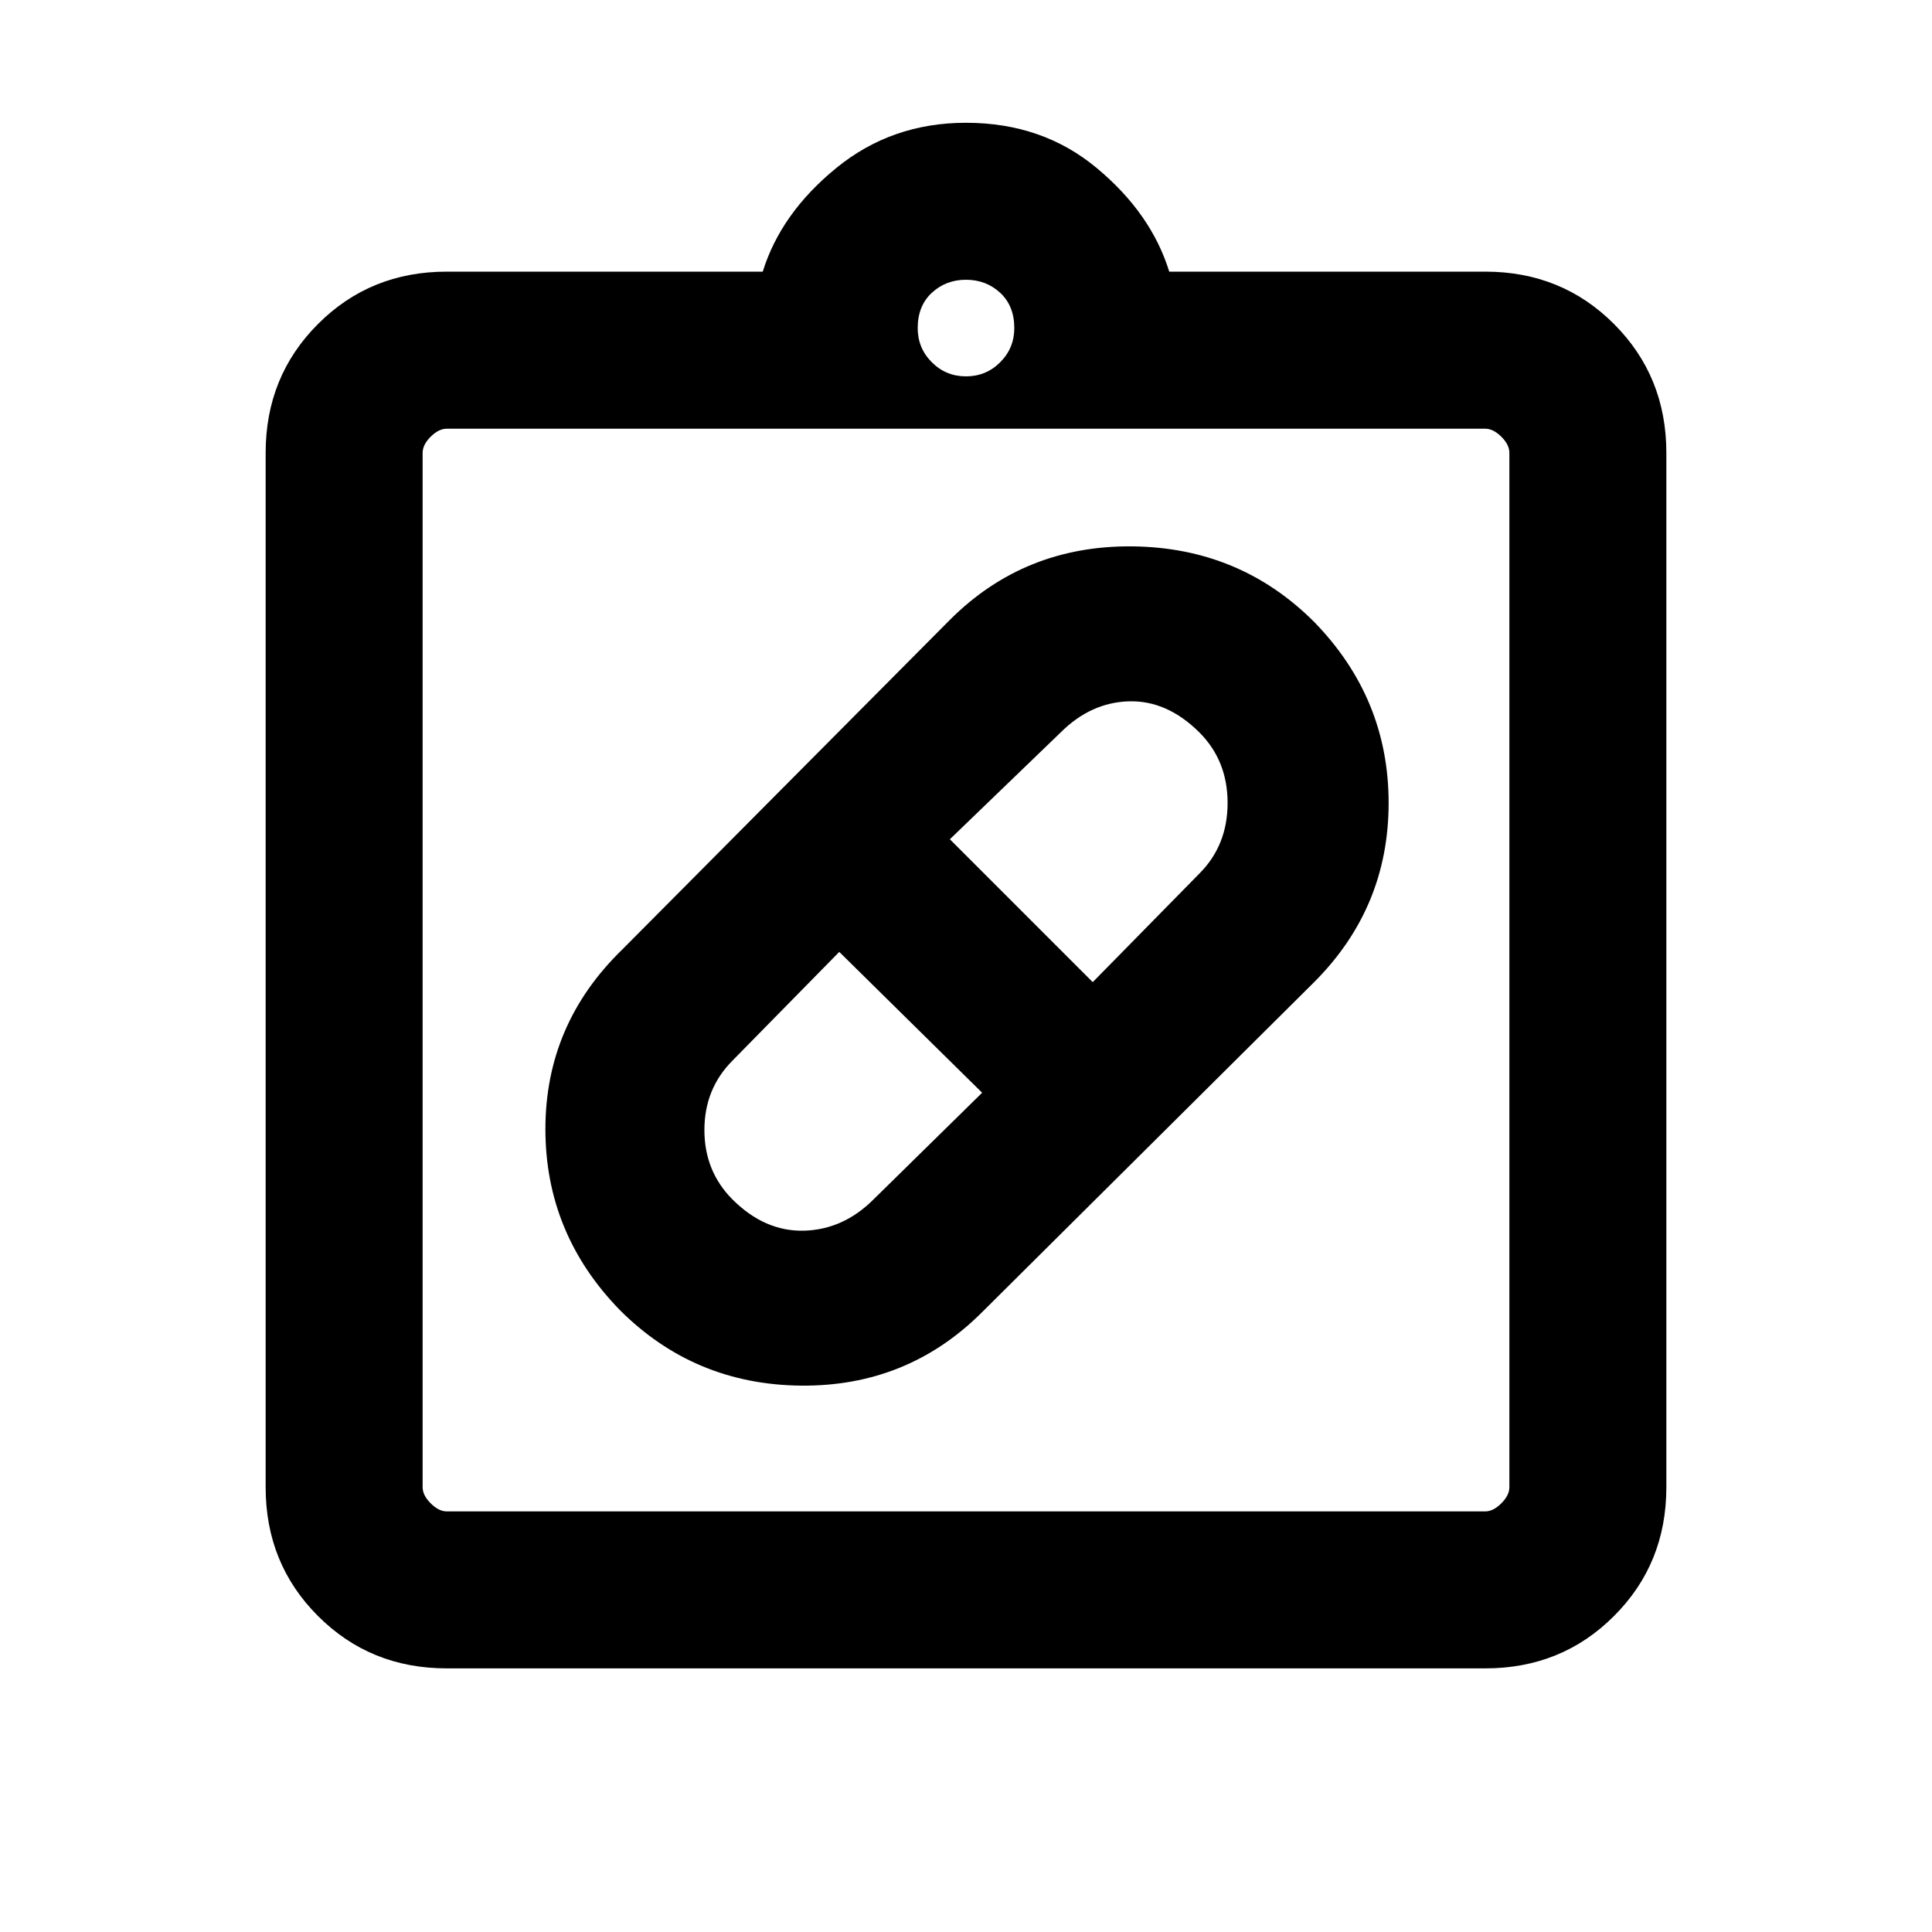 <svg xmlns="http://www.w3.org/2000/svg" height="20" width="20"><path d="M10.167 13.583q-.771.771-1.875.761-1.104-.011-1.875-.782-.771-.791-.771-1.874 0-1.084.792-1.855l3.395-3.416q.771-.771 1.886-.761 1.114.011 1.885.782.771.791.771 1.874 0 1.084-.771 1.855Zm-2.584-1.166q.334.333.74.323.406-.011.719-.323l1.125-1.105-1.479-1.458-1.105 1.125q-.291.292-.291.719t.291.719Zm4.834-4.834q-.334-.333-.729-.323-.396.011-.709.323L9.833 8.688l1.479 1.479 1.105-1.125q.291-.292.291-.73 0-.437-.291-.729Zm-7.792 9.688q-.792 0-1.333-.542-.542-.541-.542-1.333V4.688q0-.792.542-1.334.541-.542 1.333-.542h3.271q.187-.604.76-1.072.573-.469 1.344-.469.792 0 1.354.469.563.468.75 1.072h3.271q.792 0 1.333.542.542.542.542 1.334v10.708q0 .792-.542 1.333-.541.542-1.333.542Zm0-1.625h10.75q.083 0 .167-.084.083-.083.083-.166V4.688q0-.084-.083-.167-.084-.083-.167-.083H4.625q-.083 0-.167.083-.083.083-.083.167v10.708q0 .083.083.166.084.084.167.084ZM10 3.896q.208 0 .354-.146t.146-.354q0-.229-.146-.365-.146-.135-.354-.135t-.354.135q-.146.136-.146.365 0 .208.146.354t.354.146Zm-5.625 11.75V4.438v11.208Z"/></svg>